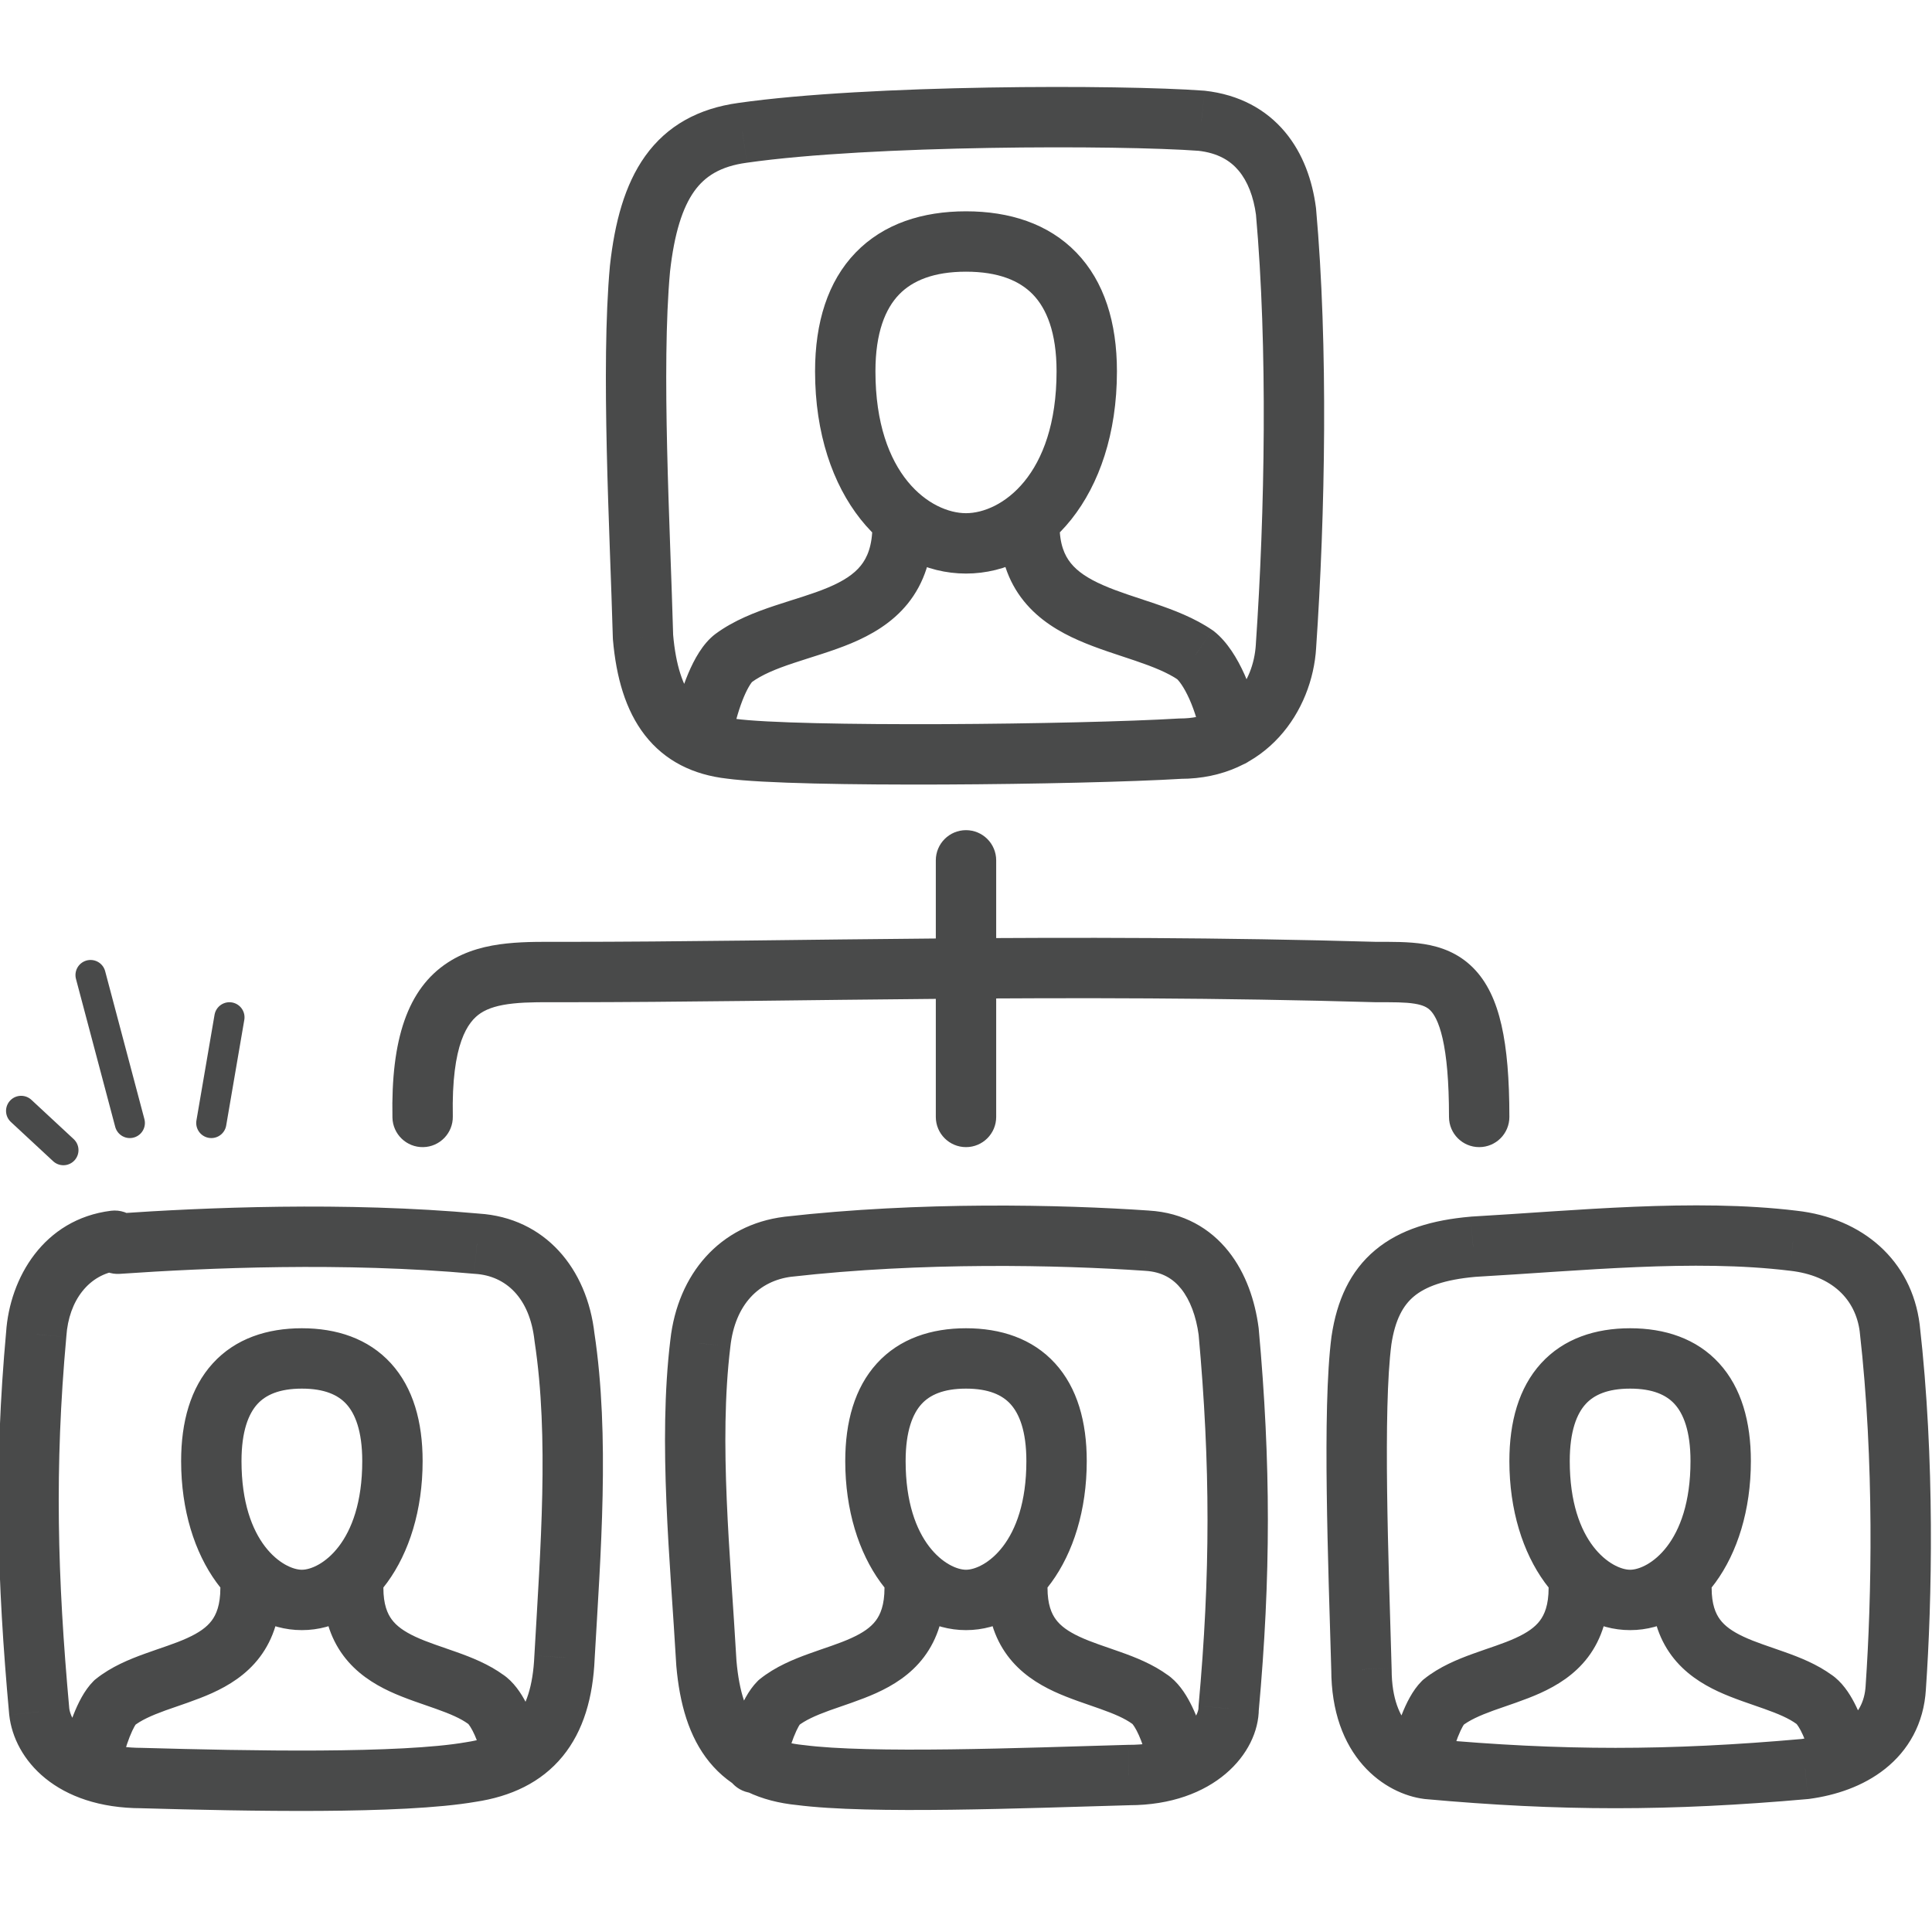 <svg width="64" height="64" viewBox="0 0 64 64" fill="none" xmlns="http://www.w3.org/2000/svg">
<g id="Pictogram-user-hierarchy" clip-path="url(#clip0_622_42006)">
<g id="stroke-default">
<path id="2px" d="M13 37.02C13.011 37.572 13.468 38.011 14.02 38C14.572 37.989 15.011 37.532 15 36.98L13 37.02ZM45.6 32.2L45.571 33.2L45.586 33.2H45.6V32.2ZM48 37C48 37.553 48.448 38 49 38C49.553 38 50 37.553 50 37H48ZM33 28.5C33 27.948 32.552 27.5 32 27.5C31.448 27.5 31 27.948 31 28.5H33ZM31 37C31 37.552 31.448 38 32 38C32.552 38 33 37.552 33 37H31ZM39.8 4L39.911 3.006C39.898 3.005 39.886 3.004 39.874 3.003L39.8 4ZM24.6 4.4L24.735 5.391L24.742 5.39L24.6 4.4ZM21.2 8.9L20.206 8.79C20.206 8.796 20.205 8.803 20.204 8.809L21.2 8.9ZM21.3 21.1L20.301 21.128C20.301 21.147 20.302 21.167 20.304 21.187L21.3 21.1ZM24.2 24.8L24.335 23.809C24.327 23.808 24.319 23.807 24.311 23.806L24.2 24.8ZM39.1 24.8V23.8C39.08 23.8 39.06 23.801 39.04 23.802L39.1 24.8ZM42.6 21.4L41.602 21.332L41.602 21.341L42.6 21.4ZM42.6 7L43.596 6.911C43.595 6.897 43.593 6.882 43.591 6.868L42.6 7ZM38 41.1L37.931 42.098L37.941 42.098L38 41.1ZM26.1 41.3L25.987 40.306L25.976 40.308L26.1 41.3ZM23.2 44.5L24.193 44.62L24.194 44.61L23.2 44.5ZM23.4 55.1L22.402 55.157C22.402 55.167 22.403 55.177 22.404 55.187L23.4 55.1ZM26.5 58.8L26.629 57.808C26.619 57.807 26.609 57.806 26.599 57.805L26.5 58.8ZM37.4 58.8V57.8C37.39 57.8 37.381 57.8 37.371 57.8L37.4 58.8ZM40.7 56.6L39.704 56.509C39.701 56.539 39.7 56.57 39.7 56.6H40.7ZM40.7 44.1L41.696 44.009C41.695 43.995 41.693 43.981 41.691 43.968L40.7 44.1ZM3.9 41.2L3.193 41.907C3.397 42.112 3.68 42.218 3.969 42.198L3.9 41.2ZM15.8 41.2L15.709 42.196C15.719 42.197 15.728 42.198 15.738 42.198L15.8 41.2ZM18.7 44.3L17.706 44.411C17.707 44.424 17.709 44.437 17.711 44.45L18.7 44.3ZM18.7 54.9L17.701 54.843L17.701 54.857L18.7 54.9ZM15.6 58.7L15.452 57.711C15.444 57.712 15.436 57.714 15.429 57.715L15.6 58.7ZM4.7 58.9L4.729 57.901C4.719 57.9 4.709 57.9 4.7 57.9V58.9ZM1.3 56.7L0.304 56.791C0.305 56.797 0.305 56.804 0.306 56.811L1.3 56.7ZM1.2 44.2L2.196 44.291C2.197 44.283 2.197 44.275 2.198 44.267L1.2 44.2ZM3.8 41.1L4.507 40.393C4.289 40.175 3.982 40.07 3.676 40.108L3.8 41.1ZM62.8 55.9L61.802 55.831L61.802 55.841L62.8 55.9ZM62.6 44L63.593 43.887L63.592 43.876L62.6 44ZM59.4 41.1L59.279 42.093L59.289 42.094L59.4 41.1ZM48.8 41.3L48.743 40.301C48.733 40.302 48.723 40.303 48.713 40.304L48.8 41.3ZM45.1 44.4L44.111 44.252C44.11 44.258 44.109 44.264 44.108 44.27L45.1 44.4ZM45.1 55.3H46.1C46.1 55.29 46.1 55.281 46.099 55.271L45.1 55.3ZM47.3 58.6L47.176 59.592C47.187 59.593 47.198 59.595 47.209 59.596L47.3 58.6ZM59.8 58.6L59.888 59.596C59.903 59.595 59.917 59.593 59.932 59.591L59.8 58.6ZM2.024 58.183C1.904 58.722 2.244 59.257 2.783 59.376C3.322 59.496 3.856 59.156 3.976 58.617L2.024 58.183ZM3.8 56.4L3.175 55.619L3.132 55.654L3.093 55.693L3.8 56.4ZM9.3 52.6C9.3 52.048 8.852 51.6 8.3 51.6C7.748 51.6 7.3 52.048 7.3 52.6H9.3ZM12.7 52.6C12.7 52.048 12.252 51.6 11.7 51.6C11.148 51.6 10.7 52.048 10.7 52.6H12.7ZM16.1 56.3L15.509 57.106L15.527 57.12L15.545 57.132L16.1 56.3ZM15.938 58.075C16.09 58.606 16.644 58.913 17.175 58.762C17.706 58.61 18.013 58.056 17.861 57.525L15.938 58.075ZM24.024 58.183C23.904 58.722 24.244 59.257 24.783 59.376C25.322 59.496 25.856 59.156 25.976 58.617L24.024 58.183ZM25.8 56.4L25.175 55.619L25.132 55.654L25.093 55.693L25.8 56.4ZM31.3 52.6C31.3 52.048 30.852 51.6 30.3 51.6C29.748 51.6 29.3 52.048 29.3 52.6H31.3ZM34.7 52.6C34.7 52.048 34.252 51.6 33.7 51.6C33.148 51.6 32.7 52.048 32.7 52.6H34.7ZM38.1 56.3L37.509 57.106L37.527 57.12L37.545 57.132L38.1 56.3ZM37.938 58.075C38.09 58.606 38.644 58.913 39.175 58.762C39.706 58.61 40.013 58.056 39.861 57.525L37.938 58.075ZM46.024 58.183C45.904 58.722 46.244 59.257 46.783 59.376C47.322 59.496 47.856 59.156 47.976 58.617L46.024 58.183ZM47.8 56.4L47.175 55.619L47.132 55.654L47.093 55.693L47.8 56.4ZM53.3 52.6C53.3 52.048 52.852 51.6 52.3 51.6C51.748 51.6 51.3 52.048 51.3 52.6H53.3ZM56.7 52.6C56.7 52.048 56.252 51.6 55.7 51.6C55.148 51.6 54.7 52.048 54.7 52.6H56.7ZM60.1 56.3L59.509 57.106L59.527 57.12L59.545 57.132L60.1 56.3ZM59.938 58.075C60.09 58.606 60.644 58.913 61.175 58.762C61.706 58.61 62.013 58.056 61.861 57.525L59.938 58.075ZM22.319 23.904C22.211 24.445 22.562 24.972 23.104 25.081C23.645 25.189 24.172 24.838 24.28 24.296L22.319 23.904ZM24.3 21.8L23.707 20.995L23.7 21L24.3 21.8ZM30.9 17.4C30.9 16.848 30.452 16.4 29.9 16.4C29.348 16.4 28.9 16.848 28.9 17.4H30.9ZM35.1 17.4C35.1 16.848 34.652 16.4 34.1 16.4C33.547 16.4 33.1 16.848 33.1 17.4H35.1ZM39.6 21.7L40.224 20.919L40.195 20.896L40.164 20.875L39.6 21.7ZM39.813 24.564C39.904 25.109 40.419 25.477 40.964 25.386C41.509 25.296 41.877 24.78 41.786 24.235L39.813 24.564ZM15 36.98C14.952 34.572 15.498 33.841 15.924 33.561C16.174 33.397 16.515 33.293 17.002 33.242C17.5 33.189 18.041 33.2 18.7 33.2V31.2C18.11 31.2 17.425 31.186 16.793 31.253C16.148 31.32 15.451 31.479 14.826 31.89C13.502 32.759 12.949 34.428 13 37.02L15 36.98ZM18.7 33.2C26.445 33.2 35.187 32.9 45.571 33.2L45.629 31.201C35.213 30.9 26.355 31.2 18.7 31.2V33.2ZM45.6 33.2C46.162 33.2 46.54 33.197 46.858 33.248C47.143 33.294 47.282 33.371 47.381 33.47C47.494 33.583 47.658 33.83 47.789 34.405C47.92 34.981 48 35.809 48 37H50C50 35.741 49.918 34.745 49.739 33.961C49.561 33.177 49.269 32.53 48.795 32.056C48.306 31.567 47.726 31.362 47.176 31.274C46.661 31.191 46.089 31.2 45.6 31.2V33.2ZM31 28.5V37H33V28.5H31ZM39.874 3.003C37.127 2.799 28.751 2.797 24.459 3.41L24.742 5.39C28.85 4.803 37.074 4.801 39.726 4.997L39.874 3.003ZM24.465 3.409C23.134 3.591 22.096 4.162 21.375 5.167C20.69 6.124 20.363 7.376 20.206 8.79L22.194 9.01C22.337 7.724 22.611 6.876 23 6.332C23.355 5.838 23.866 5.509 24.735 5.391L24.465 3.409ZM20.204 8.809C19.897 12.188 20.202 17.594 20.301 21.128L22.3 21.072C22.198 17.406 21.903 12.212 22.196 8.991L20.204 8.809ZM20.304 21.187C20.412 22.431 20.719 23.524 21.36 24.35C22.029 25.212 22.97 25.669 24.09 25.794L24.311 23.806C23.631 23.73 23.222 23.488 22.94 23.125C22.631 22.726 22.388 22.069 22.297 21.013L20.304 21.187ZM24.065 25.791C25.25 25.952 28.23 26 31.242 25.988C34.285 25.975 37.482 25.9 39.161 25.798L39.04 23.802C37.418 23.9 34.265 23.975 31.234 23.988C28.17 24 25.35 23.948 24.335 23.809L24.065 25.791ZM39.1 25.8C41.953 25.8 43.475 23.554 43.599 21.459L41.602 21.341C41.525 22.646 40.647 23.8 39.1 23.8V25.8ZM43.598 21.468C43.9 17.038 44.003 11.482 43.596 6.911L41.604 7.089C41.998 11.518 41.901 16.962 41.602 21.332L43.598 21.468ZM43.591 6.868C43.475 5.993 43.173 5.095 42.567 4.371C41.943 3.625 41.052 3.133 39.911 3.006L39.69 4.994C40.348 5.067 40.758 5.325 41.033 5.654C41.327 6.005 41.526 6.507 41.609 7.132L43.591 6.868ZM38.069 40.102C35.132 39.9 30.467 39.797 25.987 40.306L26.213 42.294C30.533 41.803 35.068 41.9 37.931 42.097L38.069 40.102ZM25.976 40.308C23.85 40.573 22.449 42.2 22.206 44.389L24.194 44.61C24.351 43.2 25.15 42.426 26.224 42.292L25.976 40.308ZM22.207 44.38C21.793 47.796 22.206 51.736 22.402 55.157L24.398 55.043C24.194 51.464 23.807 47.804 24.193 44.62L22.207 44.38ZM22.404 55.187C22.512 56.429 22.819 57.535 23.5 58.37C24.208 59.237 25.206 59.675 26.401 59.795L26.599 57.805C25.793 57.724 25.342 57.463 25.05 57.105C24.731 56.714 24.488 56.07 24.396 55.013L22.404 55.187ZM26.371 59.791C27.601 59.952 29.52 59.975 31.512 59.95C33.523 59.925 35.688 59.849 37.428 59.8L37.371 57.8C35.612 57.85 33.477 57.925 31.488 57.95C29.48 57.975 27.699 57.948 26.629 57.808L26.371 59.791ZM37.4 59.8C40.202 59.8 41.7 58.091 41.7 56.6H39.7C39.7 56.709 39.398 57.8 37.4 57.8V59.8ZM41.696 56.69C42.101 52.23 42.101 48.47 41.696 44.009L39.704 44.19C40.099 48.53 40.099 52.17 39.704 56.509L41.696 56.69ZM41.691 43.968C41.575 43.099 41.278 42.185 40.695 41.452C40.09 40.692 39.207 40.169 38.059 40.102L37.941 42.098C38.493 42.131 38.86 42.358 39.13 42.697C39.422 43.064 39.624 43.6 39.709 44.232L41.691 43.968ZM3.969 42.198C6.851 41.999 11.389 41.803 15.709 42.196L15.89 40.204C11.411 39.797 6.749 40.001 3.831 40.203L3.969 42.198ZM15.738 42.198C16.752 42.262 17.548 42.986 17.706 44.411L19.694 44.19C19.452 42.015 18.048 40.339 15.862 40.202L15.738 42.198ZM17.711 44.45C18.192 47.621 17.904 51.293 17.702 54.843L19.698 54.957C19.895 51.508 20.208 47.579 19.689 44.15L17.711 44.45ZM17.701 54.857C17.656 55.881 17.416 56.517 17.089 56.916C16.774 57.3 16.278 57.587 15.452 57.711L15.748 59.689C16.922 59.513 17.925 59.05 18.636 58.184C19.334 57.333 19.644 56.219 19.699 54.944L17.701 54.857ZM15.429 57.715C14.371 57.899 12.598 57.975 10.594 57.988C8.612 58 6.476 57.95 4.729 57.901L4.671 59.9C6.424 59.95 8.588 60 10.606 59.988C12.602 59.975 14.529 59.901 15.771 59.685L15.429 57.715ZM4.7 57.9C2.723 57.9 2.329 56.902 2.294 56.59L0.306 56.811C0.471 58.298 1.876 59.9 4.7 59.9V57.9ZM2.296 56.61C1.9 52.252 1.803 48.615 2.196 44.291L0.204 44.11C-0.203 48.585 -0.1 52.348 0.304 56.791L2.296 56.61ZM2.198 44.267C2.277 43.071 2.953 42.214 3.924 42.092L3.676 40.108C1.446 40.387 0.322 42.33 0.202 44.134L2.198 44.267ZM3.093 41.807L3.193 41.907L4.607 40.493L4.507 40.393L3.093 41.807ZM63.797 55.969C64 53.032 64.103 48.367 63.593 43.887L61.606 44.113C62.097 48.433 62 52.968 61.802 55.831L63.797 55.969ZM63.592 43.876C63.326 41.75 61.7 40.349 59.51 40.106L59.289 42.094C60.7 42.251 61.473 43.05 61.608 44.124L63.592 43.876ZM59.52 40.107C56.104 39.693 52.163 40.106 48.743 40.301L48.857 42.298C52.436 42.094 56.096 41.707 59.279 42.093L59.52 40.107ZM48.713 40.304C47.466 40.412 46.382 40.721 45.56 41.407C44.715 42.111 44.285 43.093 44.111 44.252L46.089 44.548C46.215 43.706 46.485 43.239 46.84 42.943C47.217 42.629 47.833 42.388 48.886 42.296L48.713 40.304ZM44.108 44.27C43.948 45.501 43.925 47.419 43.95 49.412C43.975 51.423 44.05 53.587 44.1 55.328L46.099 55.271C46.049 53.512 45.975 51.377 45.95 49.387C45.925 47.38 45.952 45.599 46.092 44.529L44.108 44.27ZM44.1 55.3C44.1 56.704 44.514 57.75 45.148 58.472C45.768 59.177 46.545 59.513 47.176 59.592L47.424 57.608C47.255 57.586 46.932 57.472 46.651 57.153C46.385 56.849 46.1 56.295 46.1 55.3H44.1ZM47.209 59.596C51.67 60.001 55.33 60.001 59.888 59.596L59.711 57.604C55.27 57.999 51.73 57.998 47.39 57.604L47.209 59.596ZM59.932 59.591C60.8 59.475 61.714 59.178 62.447 58.595C63.208 57.99 63.731 57.107 63.798 55.959L61.802 55.841C61.769 56.393 61.542 56.76 61.202 57.03C60.835 57.322 60.3 57.524 59.668 57.609L59.932 59.591ZM3.976 58.617C4.068 58.205 4.179 57.832 4.293 57.541C4.421 57.216 4.51 57.104 4.507 57.107L3.093 55.693C2.79 55.996 2.579 56.435 2.432 56.809C2.271 57.218 2.132 57.695 2.024 58.183L3.976 58.617ZM4.425 57.181C4.664 56.99 5 56.835 5.476 56.662C5.898 56.51 6.51 56.319 7.025 56.086C7.569 55.839 8.16 55.484 8.606 54.894C9.064 54.287 9.3 53.527 9.3 52.6H7.3C7.3 53.173 7.161 53.488 7.01 53.688C6.847 53.904 6.593 54.086 6.2 54.264C5.777 54.456 5.358 54.578 4.796 54.782C4.287 54.966 3.686 55.21 3.175 55.619L4.425 57.181ZM10.7 52.6C10.7 53.503 10.93 54.247 11.374 54.844C11.807 55.426 12.381 55.783 12.915 56.032C13.428 56.27 14.016 56.455 14.444 56.608C14.919 56.777 15.261 56.925 15.509 57.106L16.691 55.494C16.189 55.126 15.606 54.898 15.115 54.724C14.578 54.532 14.159 54.405 13.76 54.219C13.381 54.042 13.136 53.862 12.979 53.65C12.833 53.454 12.7 53.148 12.7 52.6H10.7ZM15.545 57.132C15.5 57.102 15.498 57.088 15.531 57.131C15.561 57.169 15.602 57.233 15.652 57.327C15.751 57.515 15.853 57.774 15.938 58.075L17.861 57.525C17.747 57.126 17.599 56.735 17.423 56.399C17.264 56.094 17.018 55.71 16.655 55.468L15.545 57.132ZM10 54C12.208 54 14 51.656 14 48.4H12C12 51.144 10.592 52 10 52V54ZM14 48.4C14 47.106 13.691 45.976 12.952 45.164C12.198 44.336 11.143 44 10 44V46C10.757 46 11.202 46.214 11.473 46.511C11.759 46.824 12 47.394 12 48.4H14ZM10 44C8.857 44 7.802 44.336 7.048 45.164C6.309 45.976 6 47.106 6 48.4H8C8 47.394 8.241 46.824 8.527 46.511C8.798 46.214 9.243 46 10 46V44ZM6 48.4C6 51.656 7.792 54 10 54V52C9.408 52 8 51.144 8 48.4H6ZM25.976 58.617C26.068 58.205 26.179 57.832 26.293 57.541C26.421 57.216 26.51 57.104 26.507 57.107L25.093 55.693C24.79 55.996 24.579 56.435 24.432 56.809C24.271 57.218 24.132 57.695 24.024 58.183L25.976 58.617ZM26.425 57.181C26.664 56.99 27 56.835 27.476 56.662C27.898 56.51 28.51 56.319 29.025 56.086C29.57 55.839 30.16 55.484 30.606 54.894C31.064 54.287 31.3 53.527 31.3 52.6H29.3C29.3 53.173 29.161 53.488 29.01 53.688C28.847 53.904 28.593 54.086 28.2 54.264C27.777 54.456 27.358 54.578 26.796 54.782C26.287 54.966 25.686 55.21 25.175 55.619L26.425 57.181ZM32.7 52.6C32.7 53.503 32.93 54.247 33.374 54.844C33.807 55.426 34.381 55.783 34.915 56.032C35.428 56.27 36.016 56.455 36.444 56.608C36.919 56.777 37.261 56.925 37.509 57.106L38.691 55.494C38.189 55.126 37.606 54.898 37.115 54.724C36.578 54.532 36.159 54.405 35.76 54.219C35.381 54.042 35.136 53.862 34.979 53.65C34.833 53.454 34.7 53.148 34.7 52.6H32.7ZM37.545 57.132C37.5 57.102 37.498 57.088 37.531 57.131C37.561 57.169 37.602 57.233 37.652 57.327C37.751 57.515 37.853 57.774 37.938 58.075L39.861 57.525C39.747 57.126 39.599 56.735 39.423 56.399C39.264 56.094 39.018 55.71 38.655 55.468L37.545 57.132ZM32 54C34.208 54 36 51.656 36 48.4H34C34 51.144 32.592 52 32 52V54ZM36 48.4C36 47.106 35.691 45.976 34.952 45.164C34.198 44.336 33.143 44 32 44V46C32.757 46 33.202 46.214 33.473 46.511C33.759 46.824 34 47.394 34 48.4H36ZM32 44C30.857 44 29.802 44.336 29.048 45.164C28.309 45.976 28 47.106 28 48.4H30C30 47.394 30.241 46.824 30.527 46.511C30.798 46.214 31.243 46 32 46V44ZM28 48.4C28 51.656 29.792 54 32 54V52C31.408 52 30 51.144 30 48.4H28ZM47.976 58.617C48.068 58.205 48.179 57.832 48.293 57.541C48.421 57.216 48.51 57.104 48.507 57.107L47.093 55.693C46.79 55.996 46.579 56.435 46.432 56.809C46.271 57.218 46.132 57.695 46.024 58.183L47.976 58.617ZM48.425 57.181C48.664 56.99 49 56.835 49.476 56.662C49.898 56.51 50.51 56.319 51.025 56.086C51.569 55.839 52.16 55.484 52.606 54.894C53.064 54.287 53.3 53.527 53.3 52.6H51.3C51.3 53.173 51.161 53.488 51.01 53.688C50.847 53.904 50.593 54.086 50.2 54.264C49.778 54.456 49.358 54.578 48.796 54.782C48.287 54.966 47.686 55.21 47.175 55.619L48.425 57.181ZM54.7 52.6C54.7 53.503 54.93 54.247 55.374 54.844C55.807 55.426 56.381 55.783 56.915 56.032C57.428 56.27 58.016 56.455 58.444 56.608C58.919 56.777 59.261 56.925 59.509 57.106L60.691 55.494C60.189 55.126 59.606 54.898 59.115 54.724C58.578 54.532 58.159 54.405 57.76 54.219C57.381 54.042 57.136 53.862 56.979 53.65C56.833 53.454 56.7 53.148 56.7 52.6H54.7ZM59.545 57.132C59.5 57.102 59.498 57.088 59.531 57.131C59.561 57.169 59.602 57.233 59.652 57.327C59.751 57.515 59.853 57.774 59.938 58.075L61.861 57.525C61.747 57.126 61.599 56.735 61.423 56.399C61.264 56.094 61.018 55.71 60.655 55.468L59.545 57.132ZM54 54C56.208 54 58 51.656 58 48.4H56C56 51.144 54.592 52 54 52V54ZM58 48.4C58 47.106 57.691 45.976 56.952 45.164C56.198 44.336 55.143 44 54 44V46C54.757 46 55.202 46.214 55.473 46.511C55.759 46.824 56 47.394 56 48.4H58ZM54 44C52.857 44 51.802 44.336 51.048 45.164C50.309 45.976 50 47.106 50 48.4H52C52 47.394 52.241 46.824 52.527 46.511C52.798 46.214 53.243 46 54 46V44ZM50 48.4C50 51.656 51.792 54 54 54V52C53.408 52 52 51.144 52 48.4H50ZM24.28 24.296C24.369 23.853 24.501 23.419 24.645 23.078C24.718 22.907 24.787 22.776 24.846 22.684C24.911 22.582 24.935 22.574 24.9 22.6L23.7 21C23.272 21.321 22.988 21.865 22.804 22.297C22.599 22.781 22.431 23.347 22.319 23.904L24.28 24.296ZM24.893 22.605C25.234 22.354 25.693 22.162 26.293 21.963C26.839 21.78 27.572 21.572 28.199 21.31C28.851 21.036 29.545 20.646 30.071 19.995C30.613 19.322 30.9 18.465 30.9 17.4H28.9C28.9 18.085 28.724 18.478 28.513 18.739C28.285 19.022 27.936 19.251 27.426 19.465C26.89 19.69 26.342 19.838 25.66 20.065C25.031 20.275 24.316 20.546 23.707 20.995L24.893 22.605ZM33.1 17.4C33.1 18.423 33.385 19.252 33.913 19.908C34.423 20.542 35.097 20.935 35.735 21.215C36.356 21.488 37.063 21.701 37.616 21.89C38.214 22.094 38.681 22.283 39.035 22.525L40.164 20.875C39.568 20.466 38.873 20.206 38.262 19.997C37.605 19.773 37.056 19.611 36.54 19.384C36.04 19.165 35.695 18.933 35.471 18.654C35.265 18.398 35.1 18.027 35.1 17.4H33.1ZM38.975 22.481C39.041 22.534 39.211 22.737 39.4 23.158C39.575 23.551 39.727 24.044 39.813 24.564L41.786 24.235C41.673 23.556 41.474 22.899 41.225 22.341C40.988 21.812 40.658 21.266 40.224 20.919L38.975 22.481ZM32 19C34.646 19 37 16.436 37 12.3H35C35 15.764 33.154 17 32 17V19ZM37 12.3C37 10.687 36.582 9.326 35.657 8.368C34.727 7.405 33.433 7 32 7V9C33.067 9 33.773 9.295 34.218 9.757C34.668 10.224 35 11.013 35 12.3H37ZM32 7C30.567 7 29.273 7.405 28.343 8.368C27.418 9.326 27 10.687 27 12.3H29C29 11.013 29.332 10.224 29.782 9.757C30.227 9.295 30.933 9 32 9V7ZM27 12.3C27 16.436 29.354 19 32 19V17C30.846 17 29 15.764 29 12.3H27Z" fill="#494A4A"/>
<path id="1px" d="M4.3 37.2L3 32.3M7.6 33.7L7 37.2M0.7 36.8L2.1 38.1" stroke="#494A4A" stroke-linecap="round" stroke-linejoin="round"/>
</g>
</g>
<defs>
<clipPath id="clip0_622_42006">
<rect width="64" height="64" fill="white"/>
</clipPath>
</defs>
</svg>
